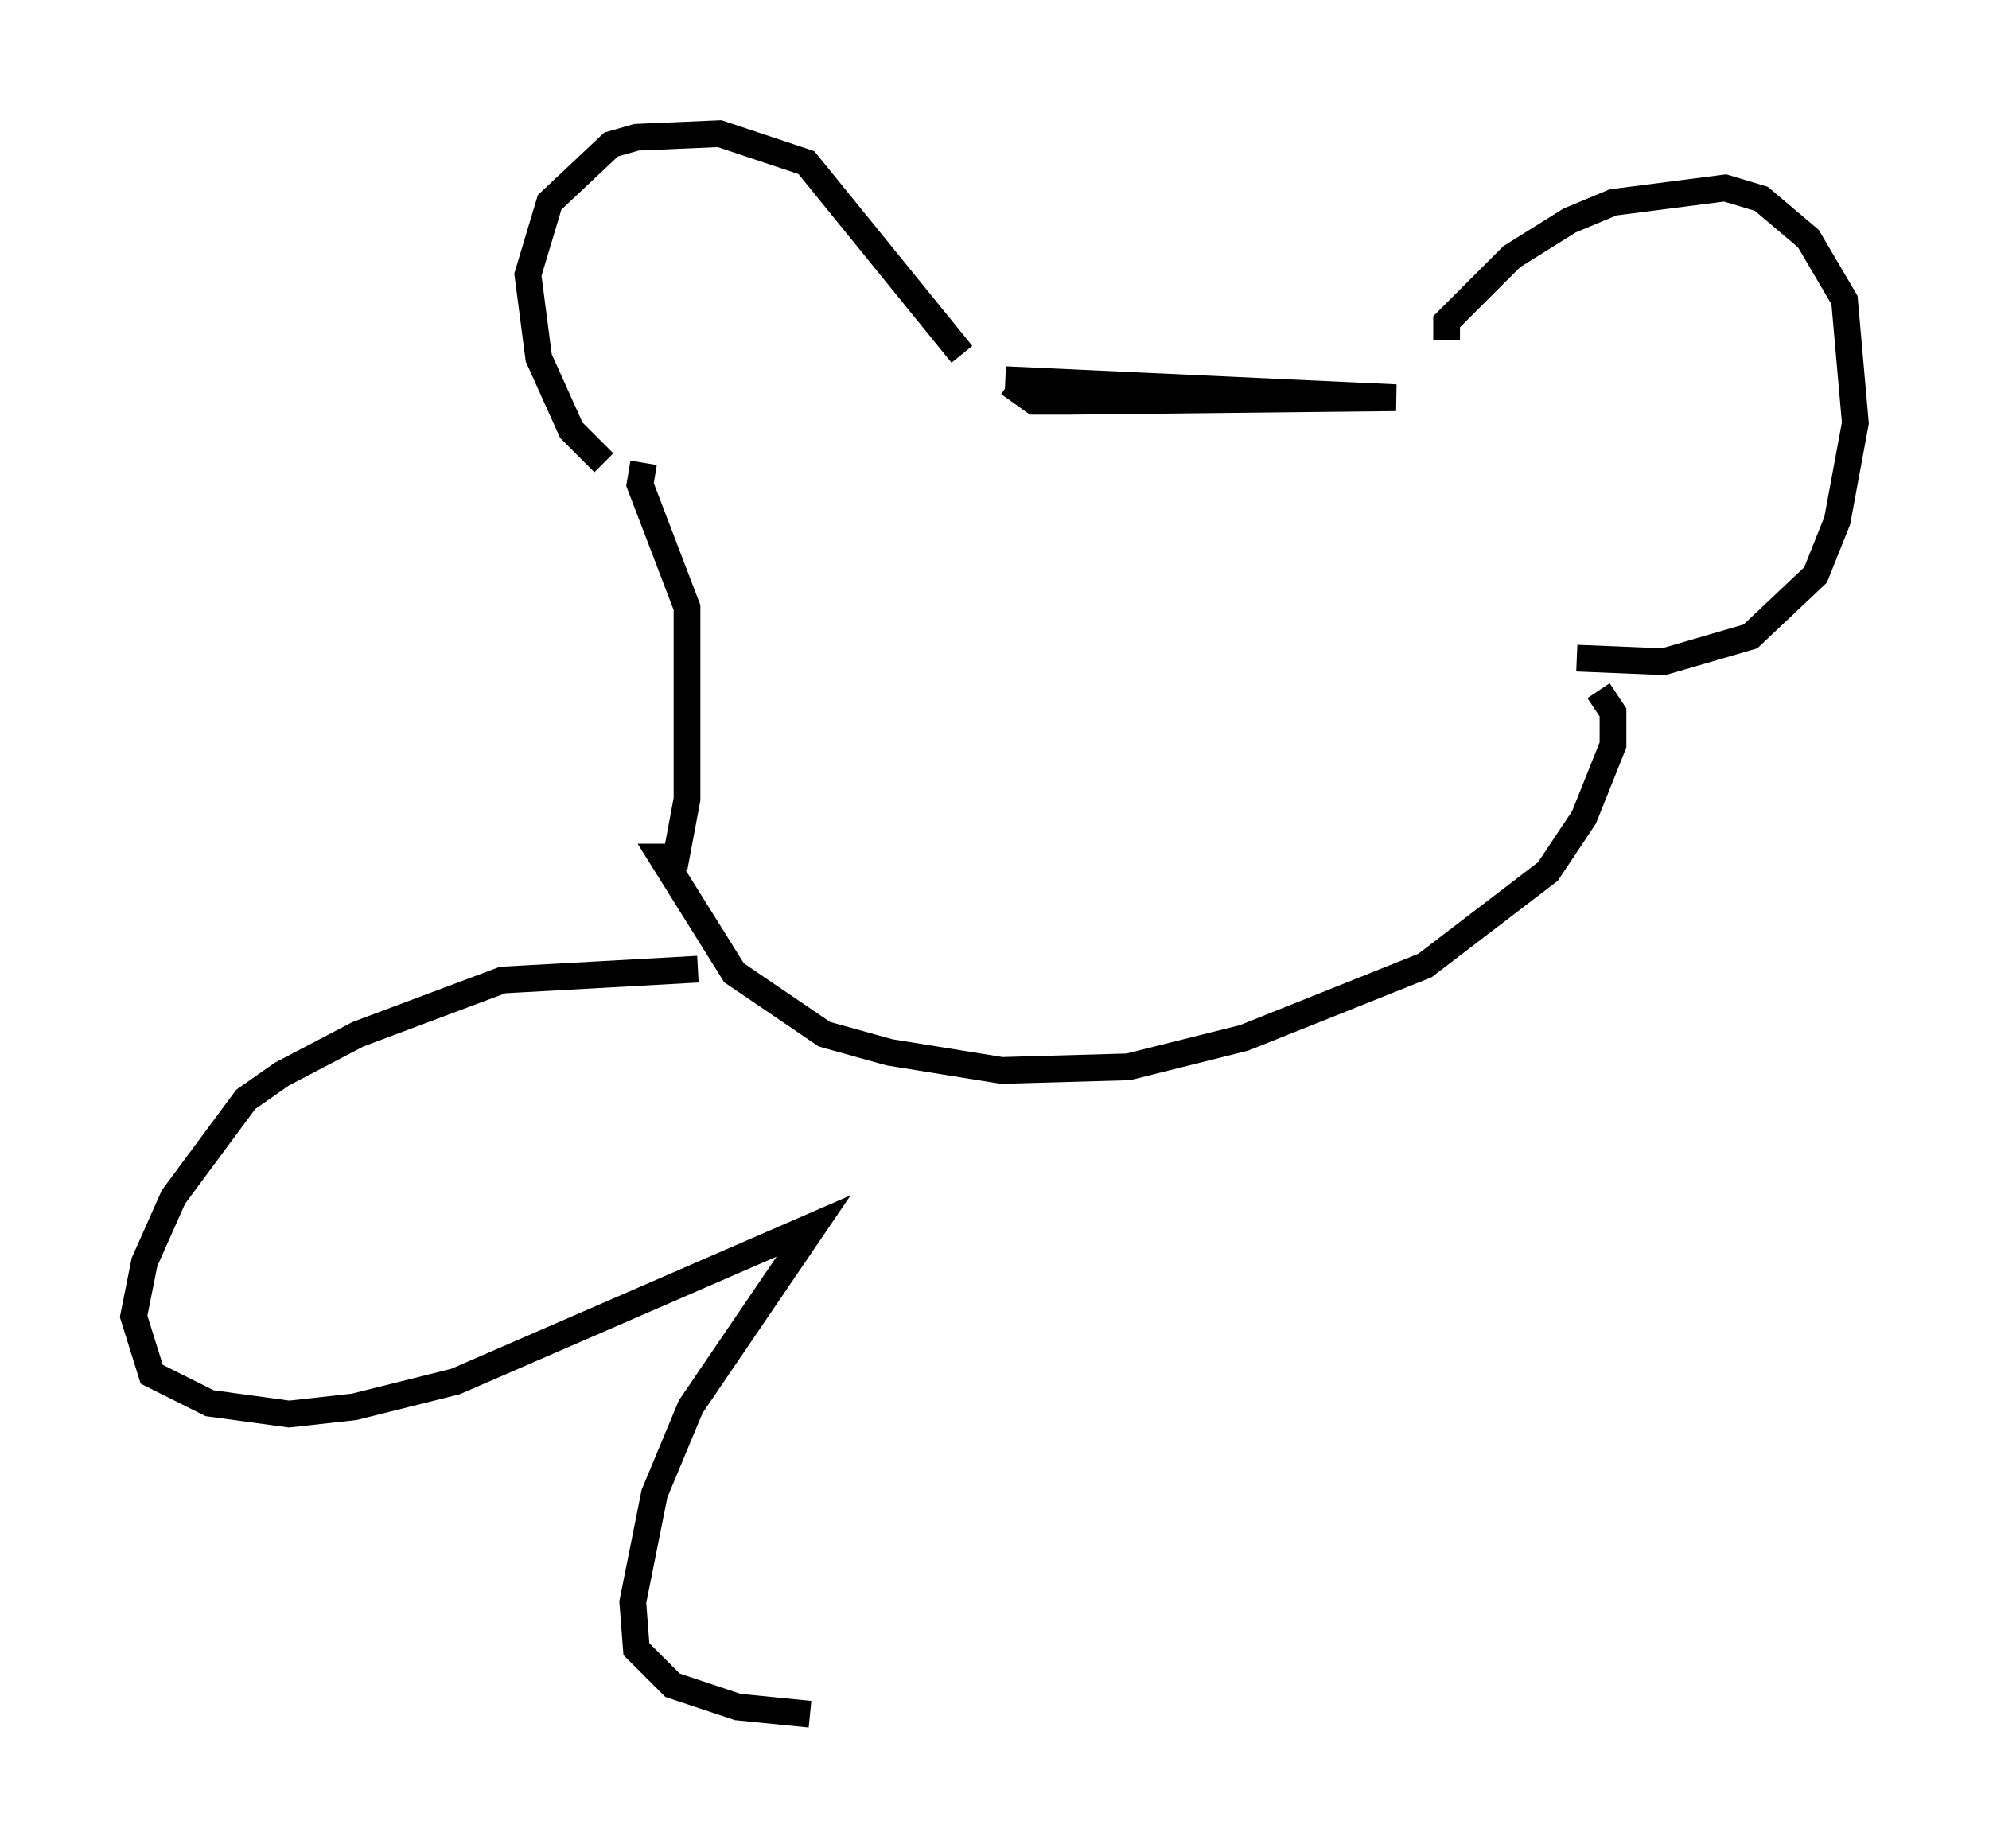 <?xml version="1.0" encoding="utf-8" ?>
<svg baseProfile="full" height="69.133" version="1.1" width="74.411" xmlns="http://www.w3.org/2000/svg" xmlns:ev="http://www.w3.org/2001/xml-events" xmlns:xlink="http://www.w3.org/1999/xlink"><defs /><rect fill="white" height="69.133" width="74.411" x="0" y="0" /><path d="M23.268, 17.449 m-0.677, -0.135 l-1.218, -1.218 -1.218, -2.706 l-0.406, -3.112 0.812, -2.706 l2.3, -2.165 0.947, -0.271 l3.112, -0.135 3.248, 1.083 l5.819, 7.172 m1.759, 1.083 l0.947, 0.677 1.218, 0.0 l12.314, -0.135 -14.614, -0.677 m16.509, -1.488 l0.0, -0.677 2.436, -2.436 l2.165, -1.353 1.624, -0.677 l4.195, -0.541 1.353, 0.406 l1.759, 1.488 1.353, 2.3 l0.406, 4.601 -0.677, 3.654 l-0.812, 2.03 -2.436, 2.3 l-3.248, 0.947 -3.248, -0.135 m-34.912, -7.307 l-0.135, 0.812 1.759, 4.601 l0.0, 7.172 -0.406, 2.165 l-0.541, 0.0 2.706, 4.33 l3.383, 2.3 2.436, 0.677 l4.195, 0.677 4.736, -0.135 l4.33, -1.083 6.766, -2.706 l4.601, -3.518 1.353, -2.03 l1.083, -2.706 0.0, -1.218 l-0.541, -0.812 m-33.694, 10.419 l-7.307, 0.406 -5.413, 2.03 l-2.842, 1.488 -1.353, 0.947 l-2.706, 3.654 -1.083, 2.436 l-0.406, 2.03 0.677, 2.165 l2.165, 1.083 2.977, 0.406 l2.436, -0.271 3.789, -0.947 l13.396, -5.819 -4.601, 6.766 l-1.353, 3.248 -0.812, 4.059 l0.135, 1.759 1.353, 1.353 l2.436, 0.812 2.706, 0.271 " fill="none" stroke="black" stroke-width="1" /></svg>